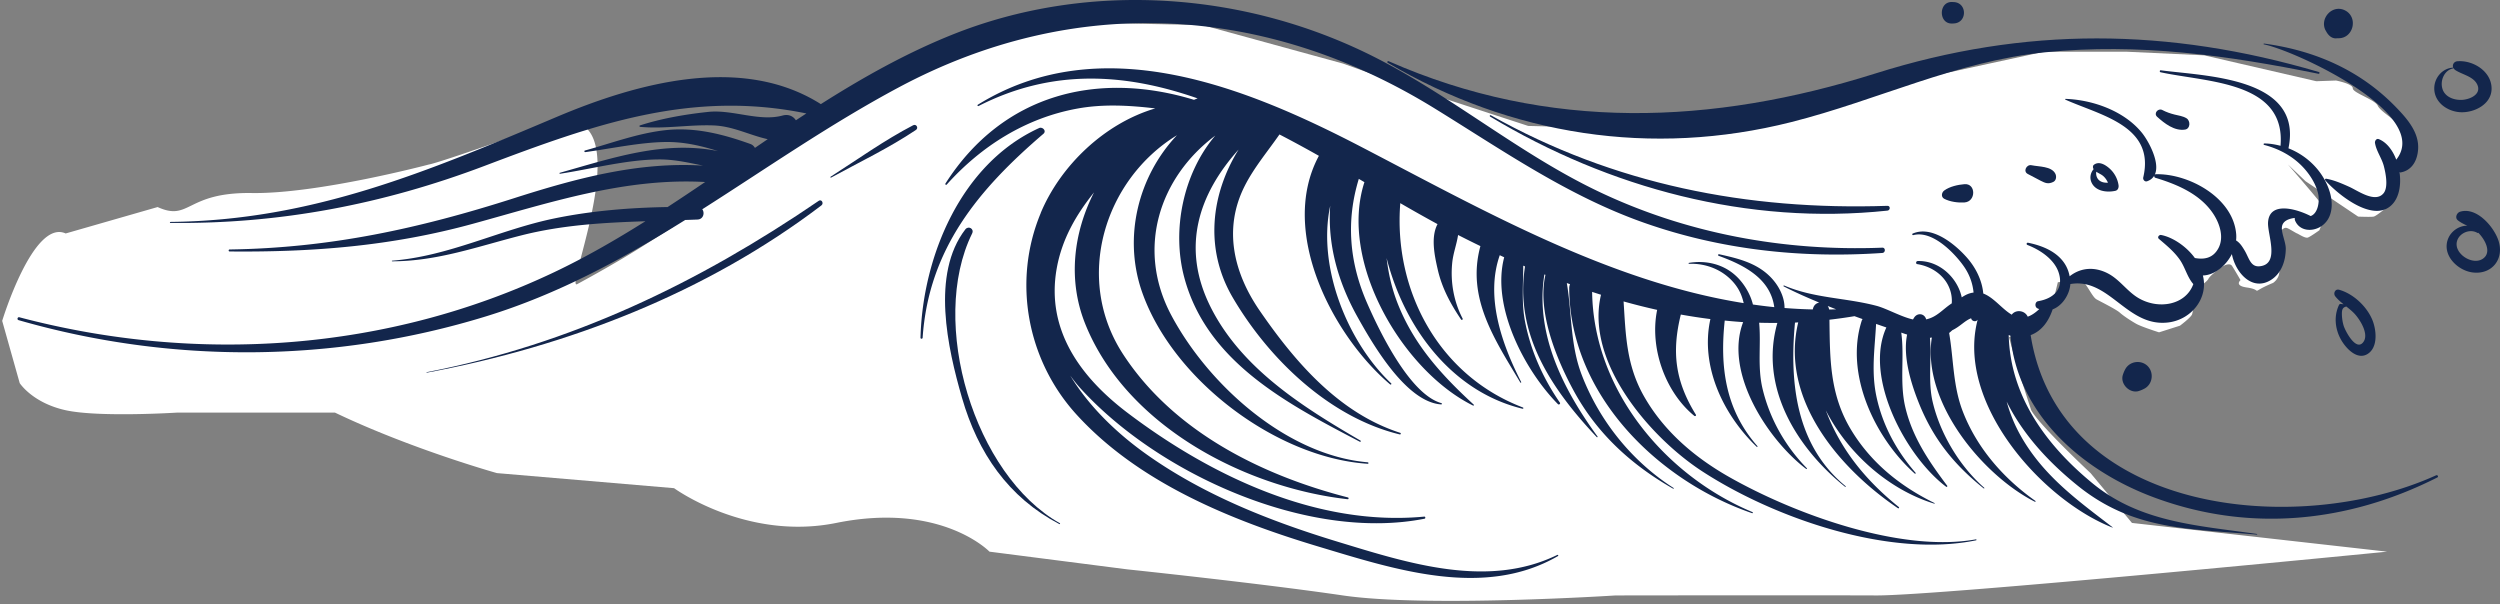 <svg width="571" height="138" fill="none" xmlns="http://www.w3.org/2000/svg"><rect width="100%" height="100%" fill="#808080" stroke="none"/><path d="M36 47.29c7.411 3.365 6.42-3.43 21.5-3.201 15.08.228 40.5-6.526 40.5-6.526s1.32.005 26-8.8c24.681-8.804 4.581 37.887 7.817 36.14 3.235-1.746 9.157-5.03 14.163-8.167a1094.72 1094.72 0 007.98-5.05l-3.729.457 32.051-22.88L214.23 11.38 239.363 5l35.306.733 32.051 8.785 13.43 4.81 28.896 9.436 42.327 1.074 20.654-4.024 21.672-6.796 33.169-7.209h18.723l17.838.829 25.604 5.913 4.518-.16s3.863.75 3.827 1.776c-.037 1.027 5.062 2.575 5.701 3.973.64 1.4 4.328 3.308 4.682 4.624.354 1.315 2.239 4.37 2.239 4.37l-.103 3.87-2.339 3.132-1.324 2.038-1.018 5.115s-2.442 2.056-3.069 2.181c-.628.126-3.544 0-3.544 0l-3.873-2.603-4.134-2.778-4-2.69-4.036-3.836s7.597 8.75 7.799 9.304c.203.555.103 2.166.103 3.108 0 .94-.713 2.615-.713 2.615s-2.034 1.463-2.645 1.674c-.61.208-2.137-.836-2.442-.941-.305-.106-1.423-.836-2.137-1.172-.713-.337-1.018.128-1.628.544-.611.42.408-.208-1.221 2.302-1.629 2.51 1.116 2.505 1.116 2.505s-.098 3.142-.201 4.71c-.102 1.57-1.423 2.405-1.423 2.405s-1.832.733-3.053 1.464c-1.221.73 0 0-2.95-.42-2.949-.419-1.423-1.674-1.423-1.674s-1.324-2.301-1.934-3.242c-.611-.942-2.34.208-2.34.208s-2.644 1.882-3.052 2.718c-.408.836-2.95 2.417-2.95 2.417s-.508 5.007-.813 5.74c-.305.733-2.747 2.558-2.747 2.558l-4.782 1.52s-3.968-1.254-5.189-1.94c-1.221-.685-2.95-1.824-3.765-2.557-.814-.733-4.171-2.404-5.317-3.032-1.145-.627-2.459-4.284-3.783-4.39-1.324-.105-5.063.491-5.063.491l-1.363 5.583s-1.365 2.708-1.671 3.23c-.105.179-7.237 3.236-8.104 3.745 1.775 6.827 5.063 16.66 5.063 16.66 1.878 3.456 13.552 14.36 13.552 14.36l9.457 11.382L545.216 126S443.152 136.065 428.5 136c-14.652-.065-59.5 0-59.5 0s-43.287 2.788-62.28 0c-18.994-2.788-49.22-5.955-49.22-5.955L226 126s-11-11.417-35-6.562c-20.5 4.147-37.04-7.938-37.04-7.938l-40.46-3.444s-19.5-5.447-37-13.82h-36s-17.903 1.134-25.5-.54C7.403 92.022 4.5 87.5 4.5 87.5l-4-14.209S7.589 49.957 15 53.323l21-6.034z" fill="#fff"/><path d="M237.687 48.676c4.538-10.889 14.637-20.517 26.176-23.915-5.917-.697-11.838-1.043-17.767.034-11.774 2.137-21.932 8.527-29.869 17.367-.142.16-.412-.048-.296-.23 13.26-20.764 35.12-25.737 56.773-19.133.277-.111.551-.223.831-.327-16.223-5.655-32.966-6.971-50.022 1.74-.193.1-.357-.179-.171-.295 28.116-17.406 61.002-4.177 87.666 9.684 27.591 14.342 56.409 30.719 87.251 35.633-.357-1.558-.94-3.046-2.116-4.481-2.526-3.083-6.428-4.65-10.354-4.493-.125.004-.157-.204-.029-.223 3.965-.627 7.932.288 10.887 3.117 1.655 1.582 3.123 3.946 3.723 6.397 1.62.23 3.244.438 4.876.6-.87-6.417-6.642-9.531-12.697-11.716-.226-.082-.139-.419.102-.365 4.179.926 8.339 1.897 11.52 4.99 1.928 1.872 3.435 4.575 3.418 7.287 2.145.17 4.299.281 6.464.327.024-.087.031-.172.055-.259.217-.77.779-1.19 1.403-1.306-2.784-1.155-5.522-2.362-8.11-3.7-.133-.068-.017-.252.113-.196 6.891 2.947 14.022 2.768 21.105 4.643 2.302.61 5.688 2.548 8.311 3.107.106-.17.2-.343.318-.505.754-1.036 2.203-.881 2.651.348.017.046.021.094.038.14 2.488-.537 3.792-2.328 5.845-3.656a7.766 7.766 0 00-.434-3.211c-1.142-3.201-4.186-5.239-7.45-5.752-.412-.065-.291-.694.097-.706 4.986-.148 9.12 3.862 10.062 8.297.807-.53 1.622-.965 2.704-1.099-.212-2.197-.976-4.3-2.439-6.293-2.232-3.047-7.088-7.945-11.325-6.824-.198.053-.347-.257-.145-.346 4.384-1.936 9.667 2.374 12.429 5.524 2.02 2.304 3.437 5.203 3.7 8.162 2.391.883 4.297 3.547 6.5 4.83.882-1.215 2.962-1.045 3.651.455.808-.276 1.68-.832 2.632-1.728-.147-.06-.296-.111-.443-.189-.636-.336-.545-1.495.212-1.623 3.381-.579 5.866-2.67 4.695-6.444-.964-3.11-4.283-5.283-7.161-6.39-.315-.122-.197-.58.14-.511 4.343.87 8.638 2.993 9.498 7.663 2.591-2.054 5.835-2.236 8.899-.571 2.598 1.41 4.273 4.039 6.818 5.539 4.545 2.681 10.773 1.655 12.535-3.184-1.415-1.622-1.849-3.78-3.071-5.547-1.294-1.87-3.082-3.32-4.793-4.783-.437-.373.046-.973.513-.886 2.61.493 5.784 2.606 7.696 5.256 2.106.39 4.128.067 5.362-2.195 1.345-2.468.354-5.546-1.046-7.736-2.952-4.612-8.31-6.88-13.316-8.385-.265-.08-.323-.338-.246-.547-.327.586-.855 1.053-1.658 1.336-.54.189-.998-.385-.88-.883 2.789-11.775-9.792-14.173-17.786-17.759-.087-.039-.041-.179.048-.177 6.235.22 13.376 2.76 17.418 7.727 1.516 1.863 4.251 6.882 2.945 9.594a.414.414 0 01.27-.111c7.503-.18 17.746 5.389 18.341 13.783a7.53 7.53 0 01-.036 1.333c.858.564 1.294 1.208 1.94 2.282 1.024 1.699 1.343 3.83 3.442 3.627 4.702-.45 1.783-7.247 1.921-9.986.245-4.864 6.331-3.223 9.734-1.486 1.649-.57 2.133-3.33 1.678-5.226-.485-2.019-1.685-3.971-3.037-5.513-2.451-2.797-5.705-4.578-9.265-5.505-.185-.048-.147-.334.046-.334 1.256.005 2.49.22 3.695.533 1.258-14.78-16.859-14.49-27.418-16.8-.243-.054-.195-.48.06-.446 10.268 1.372 32.583 1.553 29.168 17.822 4.41 1.73 8.071 5.386 9.46 10.049.831 2.79.585 6.197-2.126 7.85-2.017 1.226-4.799.965-5.799-1.353a1.168 1.168 0 01-.084-.646h-.034c-1.099.152-2.733.556-2.907 2.062-.164 1.41.904 3.458.88 5.033-.039 2.73-.983 5.568-3.408 7.083-4.254 2.656-8.086-1.658-8.903-5.924-1.381 2.724-3.993 4.822-6.625 4.888 1.32 5.098-2.545 10.008-7.768 10.712-9.515 1.283-13.581-10.298-22.496-8.752-.179 2.427-1.854 4.968-4.054 5.783v.007c-.897 2.677-2.449 4.913-5.016 5.873 6.513 41.023 61.008 46.368 92.61 32.016.325-.147.614.324.284.489-20.484 10.374-43.115 12.646-64.878 4.503-16.264-6.083-31.06-18.908-32.616-36.853-.138-.058-.28-.116-.413-.184.331 13.914 8.472 25.079 19.113 33.85 10.906 8.992 24.099 9.655 37.588 11.596.084.012.065.157-.019.148-15.685-1.387-28.257-.973-40.905-11.163-6.789-5.469-12.588-11.825-16.244-19.215.733 2.625 1.757 5.255 3.28 7.93 5.146 9.037 12.858 14.6 20.917 20.773.032.024.015.087-.028.07-16.221-6.373-35.772-28.524-30.795-47.48-.424.626-1.378.33-1.489-.33-1.465.554-2.495 1.87-4.321 2.744a9.326 9.326 0 01-.704.617c1.039 6.014.839 12.036 3.131 17.953 3.236 8.353 9.31 15.276 16.562 20.398.118.083.017.262-.113.196-11.892-6.022-25.854-22.75-23.528-37.513a7.42 7.42 0 01-.436.067c.417 4.748-.473 9.965.617 14.613 1.718 7.325 6.155 14.701 11.788 19.647.091.082-.041.208-.133.133-6.874-5.532-11.547-11.33-14.858-19.632-1.721-4.315-3.649-10.49-2.627-15.501-.215-.07-.405-.121-.632-.201l-.706-.244c.769 5.606-.429 11.336.93 17.066 1.63 6.873 5.416 12.378 9.569 17.916.101.133-.099.332-.232.233-9.071-6.785-18.914-24.931-13.67-36.391-.786-.271-1.555-.535-2.345-.811-.316 5.837-1.164 11.054.149 16.912 1.442 6.436 4.565 12.137 8.862 17.083.111.129-.057.301-.185.187-9.06-8.087-16.061-22.661-12.099-34.944.043-.133.12-.233.188-.341-.617-.22-1.234-.44-1.851-.666-1.914.324-3.818.588-5.719.808.118 8.845.029 16.939 4.871 25.03 4.545 7.599 11.26 12.987 19.129 16.845.077.038.024.162-.058.138-10.185-3.11-19.655-11.286-24.771-21.309 3.106 8.341 8.57 15.571 16.683 22.088.149.121-.046.375-.205.266-13.487-9.12-26.977-24.984-22.781-42.448-.248.012-.499.041-.747.051 0 .014.005.027.005.041-1.28 13.64.193 27.999 11.573 37.325.094.078-.038.208-.132.133-11.024-8.878-19.645-22.719-15.464-37.431-1.39.012-2.776 0-4.159-.041.472 5.018-.442 10.01.792 15.142 1.642 6.822 5.187 13.092 10.092 18.079.086.087-.032.259-.138.179-8.618-6.526-18.835-21.928-14.403-33.538a115.82 115.82 0 01-4.203-.356c-1.118 10.432.077 20.31 7.459 28.672.097.109-.053.261-.159.16-7.674-7.366-12.949-18.449-10.573-29.173-2.263-.28-4.512-.63-6.755-1.031-2.095 8.486-1.333 15.157 3.434 22.864.145.233-.166.429-.354.276-6.7-5.466-10.26-15.646-8.484-24.207a144.437 144.437 0 01-7.669-1.929c.489 7.526.595 14.47 4.625 21.6 4.541 8.033 11.6 14.024 19.529 18.52 14.897 8.45 39.182 17.316 56.303 14.221.142-.026.205.189.06.218-19.734 4.07-46.112-5.021-62.66-15.823-11.73-7.659-26.685-24.853-23.012-40.263-.677-.213-1.355-.43-2.03-.653.311 22.342 16.577 41.915 36.615 50.293.152.063.094.312-.07.254-21.611-7.429-41.678-27.138-41.777-51.416 0-.336.084-.614.176-.885-.241-.087-.484-.174-.725-.264 1.171 6.92.752 14.076 3.412 20.996 4.049 10.529 11.494 19.753 20.968 25.81.102.065.012.225-.094.164-9.471-5.406-17.266-12.457-22.585-22.131-3.924-7.138-8.544-18.168-6.584-26.712l-.239-.094c-2.181 13.497 4.242 26.191 12.137 37.017.078.105-.089.23-.178.138-10.368-10.988-18.816-23.583-16.384-38.985l-.405-.176c.003 4.225-.424 8.474.41 12.774 1.294 6.673 4.107 12.943 7.96 18.511.186.269-.221.569-.443.344-7.45-7.55-15.285-22.13-12.277-33.543-.338-.155-.675-.317-1.012-.475-3.338 9.522.467 20.322 4.887 28.955.065.129-.12.242-.195.114-5.871-9.853-12.335-19.336-9.115-31.147a272.926 272.926 0 01-5.1-2.539c-.303 2.103-1.111 4.119-1.337 6.36-.441 4.367.347 8.83 2.374 12.725.122.24-.21.43-.357.21-2.405-3.57-4.353-7.157-5.322-11.39-.723-3.17-1.636-7.392-.05-10.385a350.547 350.547 0 01-8.506-4.789c-1.581 19.867 8.713 39.341 28.008 46.668.179.068.111.339-.079.29-16.203-3.934-27.003-18.528-31.055-34.416.41 3.422 1.143 6.865 2.558 10.446 3.714 9.404 10.018 16.3 17.345 23.034.116.107-.031.271-.159.208-16.03-7.905-30.736-32.764-24.81-51.023-.426-.252-.853-.501-1.282-.753-2.94 9.61-2.191 18.998 1.87 28.314 2.868 6.577 9.798 20.914 16.997 22.908.159.044.132.31-.041.298-8.021-.533-15.644-13.735-19.19-20.104-4.456-8.007-6.794-16.549-6.167-25.272-3.018 14.274 4.155 31.341 13.918 40.558.162.152-.075.38-.238.24-13.131-11.136-25.548-34.973-16.266-52.205a282.133 282.133 0 00-9.005-4.883c-2.699 3.879-5.794 7.538-7.926 11.743-4.968 9.79-2.538 19.857 3.403 28.49 8.102 11.778 18.138 23.424 32.1 27.915.229.075.137.421-.101.366-16.023-3.867-29.917-17.212-38.157-31.283-6.479-11.061-4.98-23.552 1.345-33.783-9.026 10.064-13.367 22.35-6.231 36.287 7.098 13.86 21.055 22.613 34.07 30.185.169.096.019.35-.152.261-16.343-8.564-34.913-18.107-40.097-37.526-2.885-10.807-.258-23.75 7.086-32.396-12.757 9.536-18.156 25.86-10.014 41.095 8.551 16.002 26.441 31.953 44.835 33.526.215.02.219.356 0 .341-20.85-1.372-44.423-19.094-51.497-39.1-4.483-12.676-.882-26.626 7.927-35.947-16.534 10.11-23.646 32.643-12.299 50.039 11.484 17.606 31.616 27.629 51.348 32.694.219.055.18.435-.056.408-23.578-2.652-50.583-16.795-59.932-40.003-4.042-10.038-2.717-20.815 1.99-30.073-4.065 5.062-7.322 10.642-8.519 17.367-2.517 14.124 5.574 24.942 16.152 32.957 19.125 14.489 43.457 26.037 67.8 23.719.272-.027.335.428.065.481-26.55 5.256-60.969-10.18-78.843-30.06-.757-.843-1.422-1.731-2.087-2.622 4.338 7.103 10.686 13.24 17.731 18.197 13.085 9.21 28.148 15.112 43.354 19.743 15.969 4.866 34.185 10.805 50.154 3.015.174-.084.323.162.152.262-16.931 9.805-37.364 3.034-54.789-2.2-19.756-5.936-40.972-14.523-55.192-30.153-11.272-12.391-14.644-30.39-8.149-45.976l-.014-.002zm180.077 22.013c.538-.008 1.078-.024 1.617-.039-.648-.25-1.287-.513-1.93-.77.161.226.27.494.313.809z" fill="#13264C"/><path d="M517.073 10.134c-.12-.024-.067-.199.051-.182 11.523 1.559 21.894 6.038 30.1 14.51 2.531 2.613 5.341 5.766 5.073 9.65-.197 2.864-1.643 4.977-4.232 5.306.357 2.589-.033 5.22-1.352 6.887-4.087 5.173-12.619-1.75-15.617-5.106-.157-.174 0-.419.219-.38 1.836.334 3.562 1.094 5.259 1.853 1.95.874 5.934 3.797 7.835 1.462 1.15-1.413.446-4.714.056-6.207-.482-1.844-1.714-3.412-2.015-5.26-.077-.472.318-1.111.879-.884 1.791.724 3.153 2.532 3.975 4.683 8.331-10.442-23.215-24.94-30.233-26.332h.002zm43.241 5.316c-.254-.627.144-1.389.947-1.457 3.6-.305 7.862 2.333 7.818 6.309-.041 3.554-4.015 5.493-7.129 5.328-2.95-.155-5.953-2.229-5.963-5.427-.007-2.452 1.878-4.651 4.327-4.753zm-2.427 4.944c.641 1.865 2.79 2.54 4.576 2.407 1.777-.133 4.365-1.318 3.338-3.494-.891-1.89-3.468-2.26-5.071-3.34-.149-.1-.214-.236-.294-.367-2.125.312-3.222 2.834-2.547 4.794h-.002zm5.651 31.166c-.749-.355-1.501-.706-2.171-1.243-.723-.581-.246-1.723.516-1.958 3.788-1.169 7.736 3.438 8.777 6.628 1.362 4.169-1.523 7.799-5.912 7.24-3.531-.45-7.194-4.121-5.526-7.877.749-1.686 2.581-2.845 4.316-2.792v.002zm3.536 7.543c2.179-1.476.41-4.501-1.029-5.94a.189.189 0 01-.232.016c-2.017-1.176-4.957.494-4.711 2.882.248 2.403 3.858 4.472 5.972 3.04v.002zm-33.689 8.595c-.53-.663-.06-1.781.88-1.517 3.184.897 6.204 3.697 7.522 6.748.976 2.26 1.458 6.386-1.046 7.928-2.386 1.468-4.948-1.326-6.035-3.245-1.386-2.442-1.699-5.425-.465-7.983.089-.187.308-.228.489-.201.181.029.364.044.545.07-.675-.544-1.335-1.106-1.892-1.803l.002.003zm1.504 4.17c.022.839.159 1.698.395 2.504.333 1.13 2.854 6.054 4.524 3.721 1.338-1.868-.904-5.25-2.068-6.478-.568-.597-1.202-1.103-1.839-1.606-.841.213-1.041.66-1.012 1.858zm-530.456.599c40.526 10.717 84.082 7.794 122.145-10.296 7.206-3.424 14.094-7.402 20.833-11.637-9.511.31-18.956.845-28.322 3.224-9.961 2.528-19.131 5.901-29.514 5.928-.099 0-.096-.143 0-.15 12.979-1.002 24.579-7.105 37.217-9.684 8.44-1.723 17.076-2.42 25.692-2.565a564.5 564.5 0 008.571-5.713c-18.334-1.021-35.33 4.675-53.045 9.536-18.486 5.075-36.434 6.514-55.565 6.326-.292-.003-.292-.45 0-.455 22.96-.334 43.25-4.77 64.972-11.715 14.217-4.544 28.384-8.357 43.163-7.44-3.268-.666-6.529-1.413-9.889-1.411-7.409.002-15.41 2.149-22.764 3.27-.139.02-.202-.18-.06-.219 12.186-3.431 23.786-7.416 36.128-4.955-3.837-1.21-7.708-2.118-11.882-2.077-5.881.059-12.557 1.515-18.409 2.309-.231.031-.342-.298-.101-.366 6.086-1.684 12.193-3.987 18.508-4.658 6.676-.706 13.024.925 19.269 3.166.508.181.831.515 1.046.895.971-.666 1.944-1.326 2.918-1.99-4.124-.912-7.92-2.956-12.299-3.138-5.623-.232-11.19.85-16.825.325-.185-.017-.234-.274-.046-.334 4.956-1.605 10.422-2.536 15.601-3.086 5.548-.588 11.622 2.277 16.955.833 1.418-.385 2.461.181 3.054 1.081.793-.525 1.593-1.038 2.388-1.558-26.349-5.413-48.383 2.466-73.472 11.963C87.418 46.69 63.825 51.2 38.919 50.913c-.145 0-.145-.225 0-.228 32.517-.334 58.894-11.58 88.285-24.004 18.351-7.755 42.243-14.327 60.278-2.899 9.498-6.025 19.285-11.537 29.794-15.774 31.401-12.663 67.808-9.938 97.728 5.572 17.227 8.93 32.252 21.59 49.771 30.006 20.325 9.764 42.696 13.863 65.141 12.982.781-.032.769 1.157 0 1.21-18.519 1.265-36.872-.719-54.44-6.911-17.384-6.127-32.235-16.508-47.814-26.107-38.531-23.74-82.099-26.32-122.374-4.808-15.7 8.387-30.117 18.46-44.887 27.847.613.813.256 2.291-1.082 2.344-.94.04-1.877.068-2.815.1-14.227 8.863-28.907 16.909-45.493 22.012-34.733 10.688-71.894 10.899-106.771.867-.42-.121-.244-.767.18-.656l.013.002z" fill="#13264C"/><path d="M340.5 26.322c28.124 15.804 58.586 21.768 90.59 20.69.716-.025.684 1.023 0 1.095-31.828 3.38-63.505-5.108-90.761-21.49-.188-.114-.019-.402.171-.293v-.002zM448.684 46.24c-1.461.096-3.309-.148-4.618-.836-.791-.416-.619-1.442 0-1.894 1.241-.908 3.114-1.322 4.618-1.445 2.656-.22 2.67 3.998 0 4.174zm15.321-8.501c1.687.358 4.56.196 5.437 1.938.311.617.212 1.56-.494 1.887-1.154.537-1.788.257-2.861-.283-.986-.493-1.935-1.05-2.926-1.539-1.159-.573-.313-2.25.841-2.003h.003zm29.869-12.612c.901.472 1.817.791 2.798 1.038.93.235 1.889.339 2.721.844.94.574.928 2.4-.338 2.592-2.407.365-4.67-1.396-6.37-2.933-.855-.774.234-2.042 1.186-1.544l.003.003z" fill="#13264C"/><path d="M428.364 16.774c34.142-10.764 66.852-10.464 101.273-.322.258.075.15.455-.11.401-20.834-4.222-41.026-7.048-62.3-4.919-20.512 2.052-38.364 10.964-58.089 15.949-31.931 8.072-63.974 3.051-92.185-13.546-.236-.138-.028-.465.21-.358 36.54 16.099 73.892 14.557 111.201 2.795zm-241.357 29.09c.653-.445 1.21.586.607 1.046-26.309 20.009-57.857 32.18-90.134 38.208-.07.012-.101-.097-.029-.11 32.872-6.356 62.032-20.335 89.556-39.144zm21.563-17.258c.714-.37 1.292.632.627 1.077-6.165 4.123-12.878 7.334-19.375 10.877-.128.07-.236-.119-.113-.196 6.235-3.995 12.282-8.338 18.861-11.758zm13.468 24.709c-10.002 20.309.494 55.217 20.033 66.19.128.073.014.264-.113.196-11.675-6.105-18.602-16.261-22.234-28.826-3.302-11.424-7.09-28.276.752-38.477.697-.908 2.09-.16 1.562.917z" fill="#13264C"/><path d="M237.316 29.252c.785-.358 1.778.644 1.002 1.307-14.754 12.641-26.2 26.216-27.586 46.571-.022.312-.499.32-.489 0 .482-18.567 9.252-39.73 27.073-47.875v-.003zM446.221.474c3.13.13 3.135 4.755 0 4.885l-.343.015c-3.15.133-3.155-5.048 0-4.915l.343.015zm89.574 2.006c2.839 1.667 1.654 6.28-1.687 6.258-.14-.01-.279 0-.419.019-1.256.128-2.145-.941-2.564-1.96l.096.278c-1.596-2.904 1.644-6.316 4.574-4.593V2.48zm-47.214 86.805c-2.114.73-4.432-1.597-3.704-3.72.151-.445.33-.885.564-1.294 1.036-1.825 3.629-2.122 5.085-.658 1.456 1.461 1.162 4.067-.656 5.106a7.564 7.564 0 01-1.289.566zm-10.347-51.636c1.169-.907 2.591-.034 3.558.808a6.355 6.355 0 012.084 3.838c.08.537-.125 1.157-.73 1.29-1.952.428-4.61.114-5.485-2.011-.425-1.033-.162-2.175.537-2.955-.022-.036-.058-.058-.077-.099-.123-.259-.149-.668.113-.871zm1.116 3.441c.557.547 1.34.677 2.109.636-.267-.585-.612-1.122-1.133-1.56-.448-.375-1.048-.603-1.537-.94-.109.657.086 1.397.561 1.864z" fill="#13264C"/></svg>